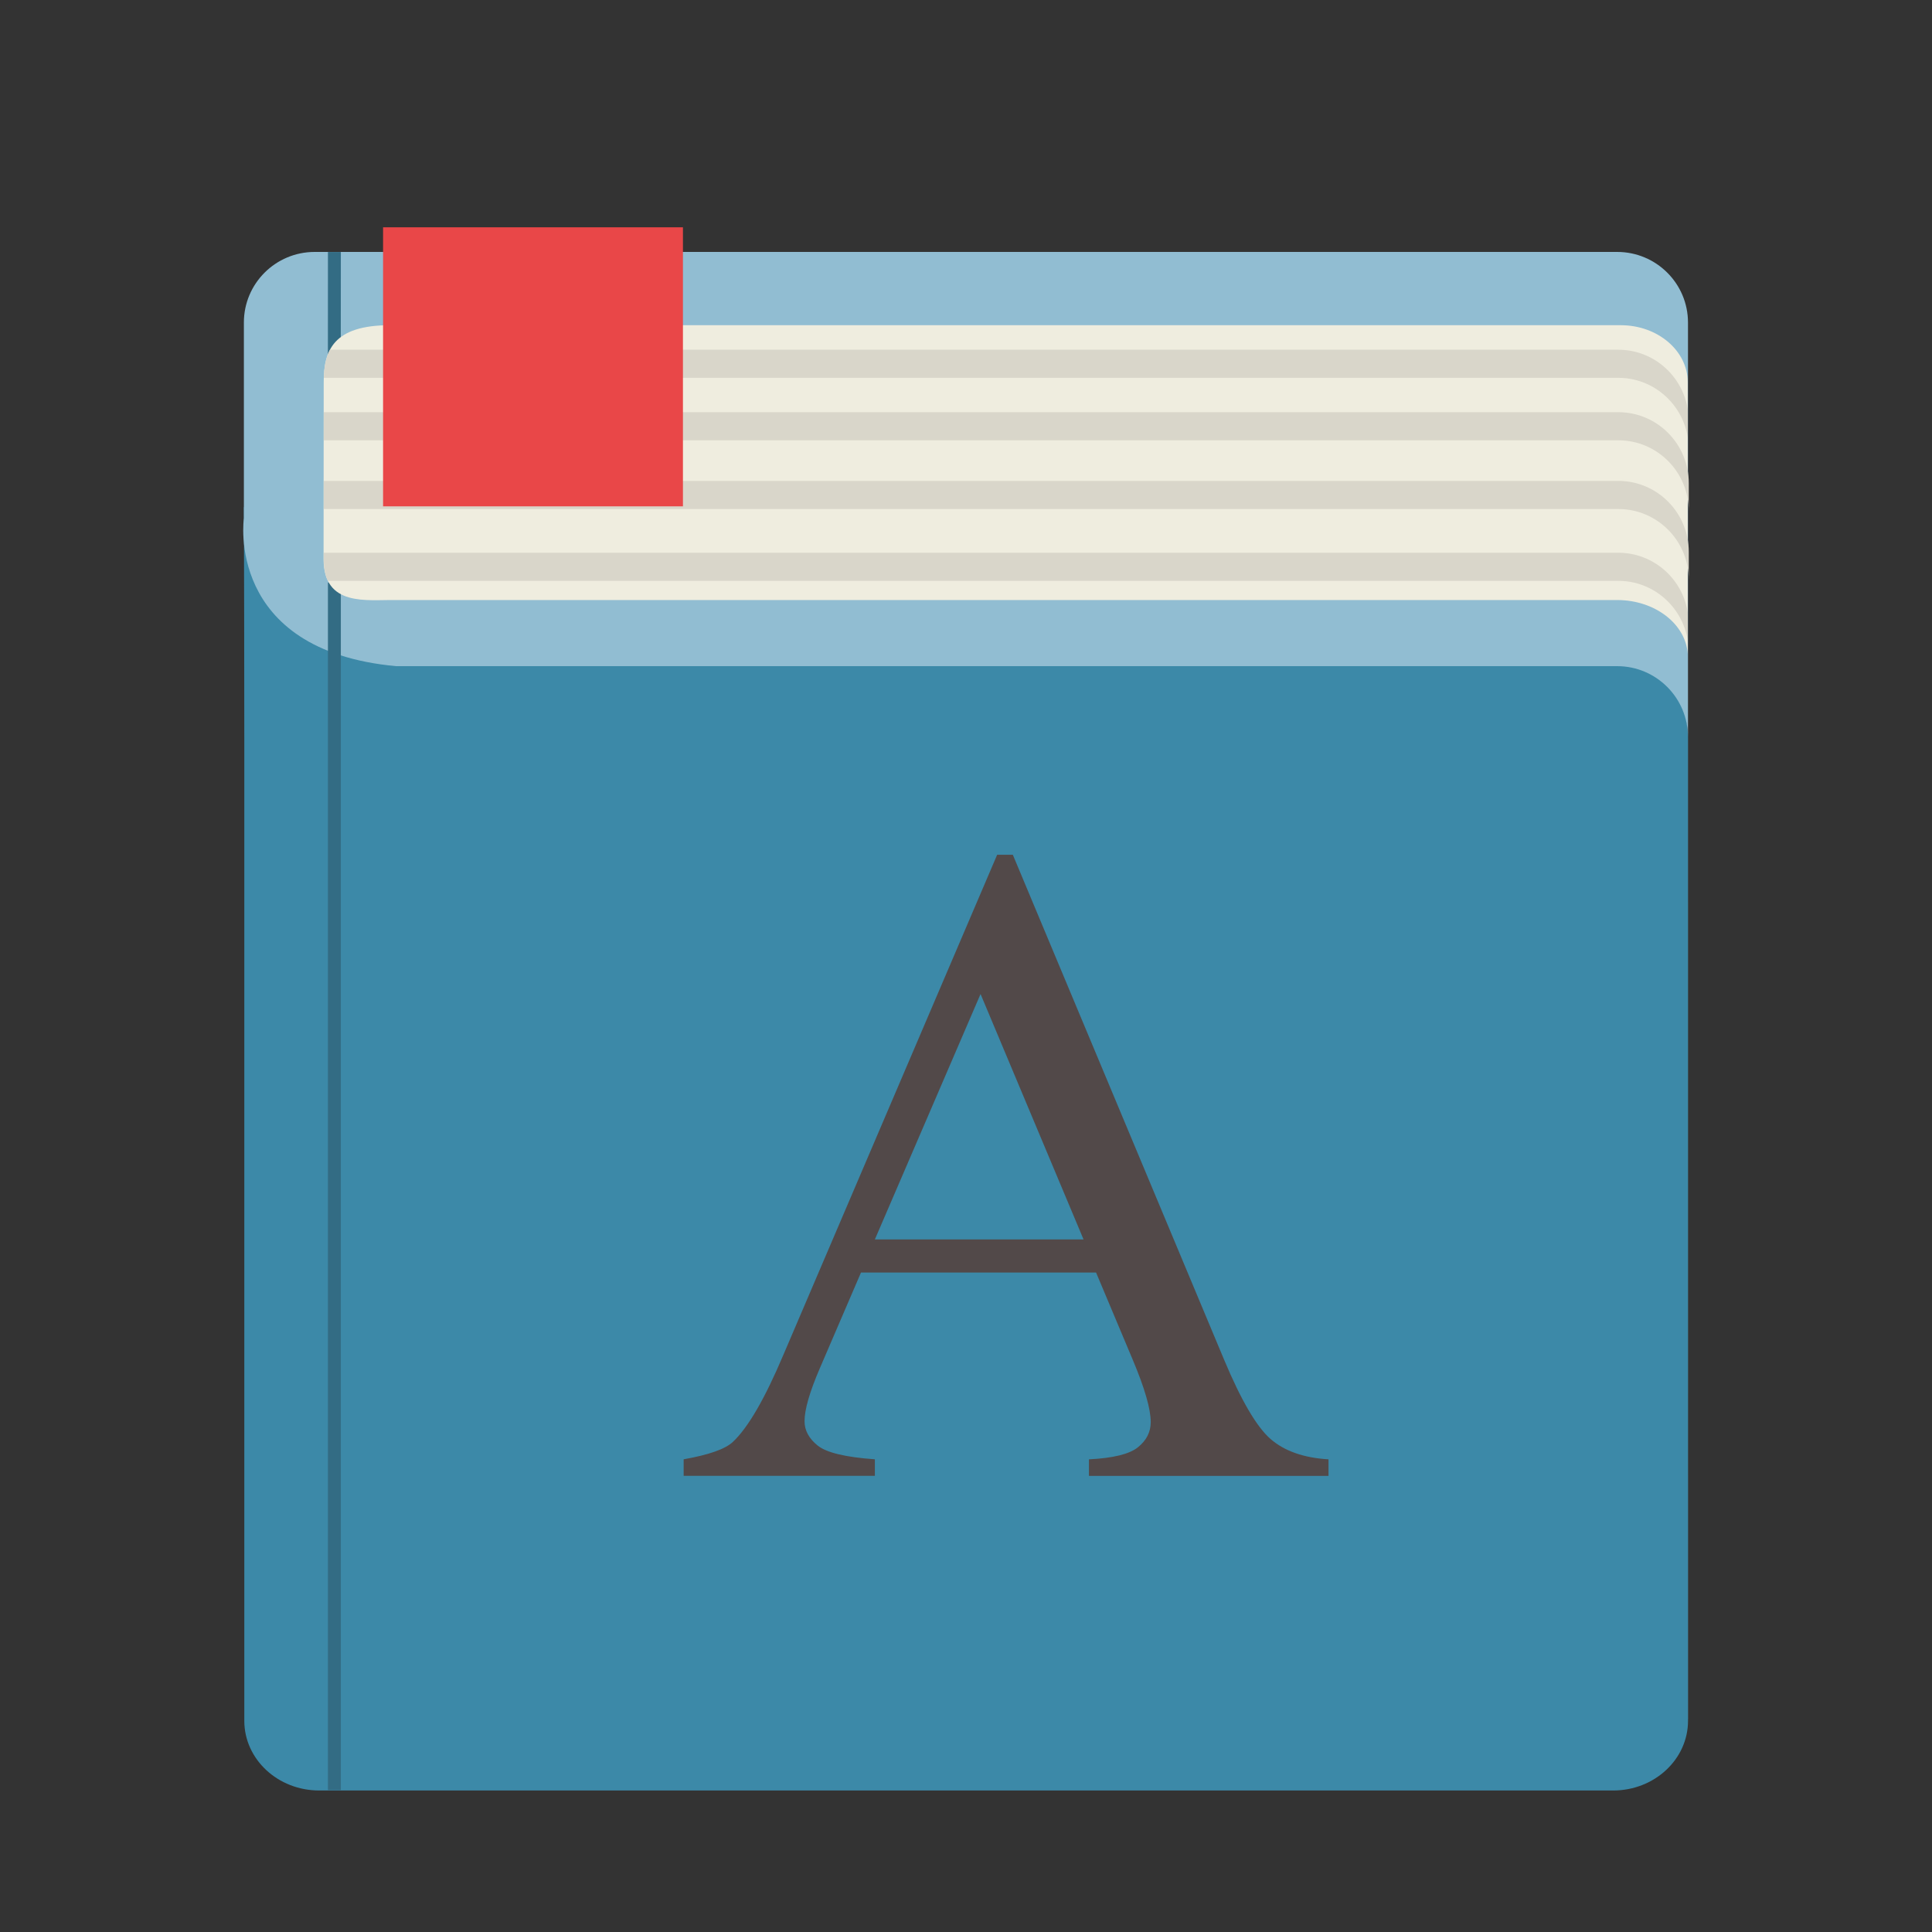 <?xml version="1.0" encoding="utf-8"?>
<!-- Generator: Adobe Illustrator 15.0.0, SVG Export Plug-In . SVG Version: 6.00 Build 0)  -->
<!DOCTYPE svg PUBLIC "-//W3C//DTD SVG 1.1//EN" "http://www.w3.org/Graphics/SVG/1.1/DTD/svg11.dtd">
<svg version="1.1" id="Capa_1" xmlns="http://www.w3.org/2000/svg" xmlns:xlink="http://www.w3.org/1999/xlink" x="0px" y="0px"
	 width="100px" height="100px" viewBox="50.5 0 100 100" enable-background="new 50.5 0 100 100" xml:space="preserve">
<rect x="50.5" y="0" width="100" height="100" fill="#333333" stroke="none"/>
<g>
	<path fill="#3C89A8" d="M137.872,89.066c0,1.994-1.736,3.61-3.878,3.61H67.023c-2.142,0-3.878-1.616-3.878-3.61V38.172
		c0-1.994-0.011-10.771-0.021-11.923l71.219,7.164c2.143,0,3.527,2.765,3.527,4.759L137.872,89.066L137.872,89.066z"/>
	<path fill="#91BDD2" d="M134.204,13.04H66.789c-2.025,0-3.666,1.636-3.666,3.655v10.126l0,0c0,0-0.996,6.84,7.876,7.659h63.203
		c2.025,0,3.666,1.642,3.666,3.667v50.841c0-0.01,0.002-0.018,0.002-0.025V16.695C137.87,14.676,136.228,13.04,134.204,13.04z"/>
	<rect x="67.474" y="30.15" fill="#336C84" width="0.668" height="62.508"/>
	<polygon fill="#336C84" points="68.139,17.535 67.472,18.404 67.474,13.042 68.142,13.042 	"/>
	<path fill="#EFEDDF" d="M137.858,33.851V19.789c0-1.632-1.552-2.956-3.463-2.956H70.719c-2.992-0.011-3.464,1.323-3.464,2.956
		l-0.007,9.155c0.01,2.476,2.224,2.092,3.75,2.114h63.203C136.159,31.057,137.754,32.294,137.858,33.851z"/>
	<path fill="#D9D6CA" d="M137.858,21.185c-0.278-1.747-1.779-3.083-3.594-3.083H67.58c-0.222,0.419-0.304,0.917-0.32,1.455h67.005
		c1.813,0,3.314,1.335,3.594,3.083V21.185z"/>
	<path fill="#D9D6CA" d="M134.266,21.335H67.258v1.455h67.008c2.013,0,3.645,1.642,3.645,3.667v-1.455
		C137.909,22.977,136.277,21.335,134.266,21.335z"/>
	<path fill="#D9D6CA" d="M134.266,24.892H67.258v1.455h67.008c2.013,0,3.645,1.642,3.645,3.667v-1.455
		C137.909,26.534,136.277,24.892,134.266,24.892z"/>
	<path fill="#D9D6CA" d="M137.858,31.693c-0.278-1.747-1.779-3.083-3.594-3.083H67.257v0.474c0.019,0.4,0.091,0.726,0.216,0.981
		h66.792c1.813,0,3.314,1.336,3.594,3.083V31.693z"/>
	<rect x="70.328" y="11.765" fill="#E94748" width="15.521" height="14.443"/>
	<g>
		<path fill="#524949" d="M107.233,65.868H95.064l-2.133,4.96c-0.525,1.221-0.788,2.132-0.788,2.734
			c0,0.479,0.229,0.899,0.685,1.264c0.455,0.363,1.439,0.599,2.955,0.707v0.857h-9.897v-0.857c1.313-0.232,2.163-0.533,2.551-0.904
			c0.787-0.74,1.659-2.248,2.618-4.52l11.057-25.866h0.812l10.94,26.146c0.881,2.102,1.681,3.465,2.396,4.09
			c0.721,0.627,1.721,0.979,3.003,1.056v0.856h-12.399v-0.856c1.251-0.062,2.099-0.271,2.537-0.626
			c0.44-0.355,0.661-0.788,0.661-1.299c0-0.68-0.311-1.754-0.928-3.221L107.233,65.868z M106.584,64.153l-5.331-12.702l-5.47,12.702
			H106.584z"/>
	</g>
</g>
</svg>
